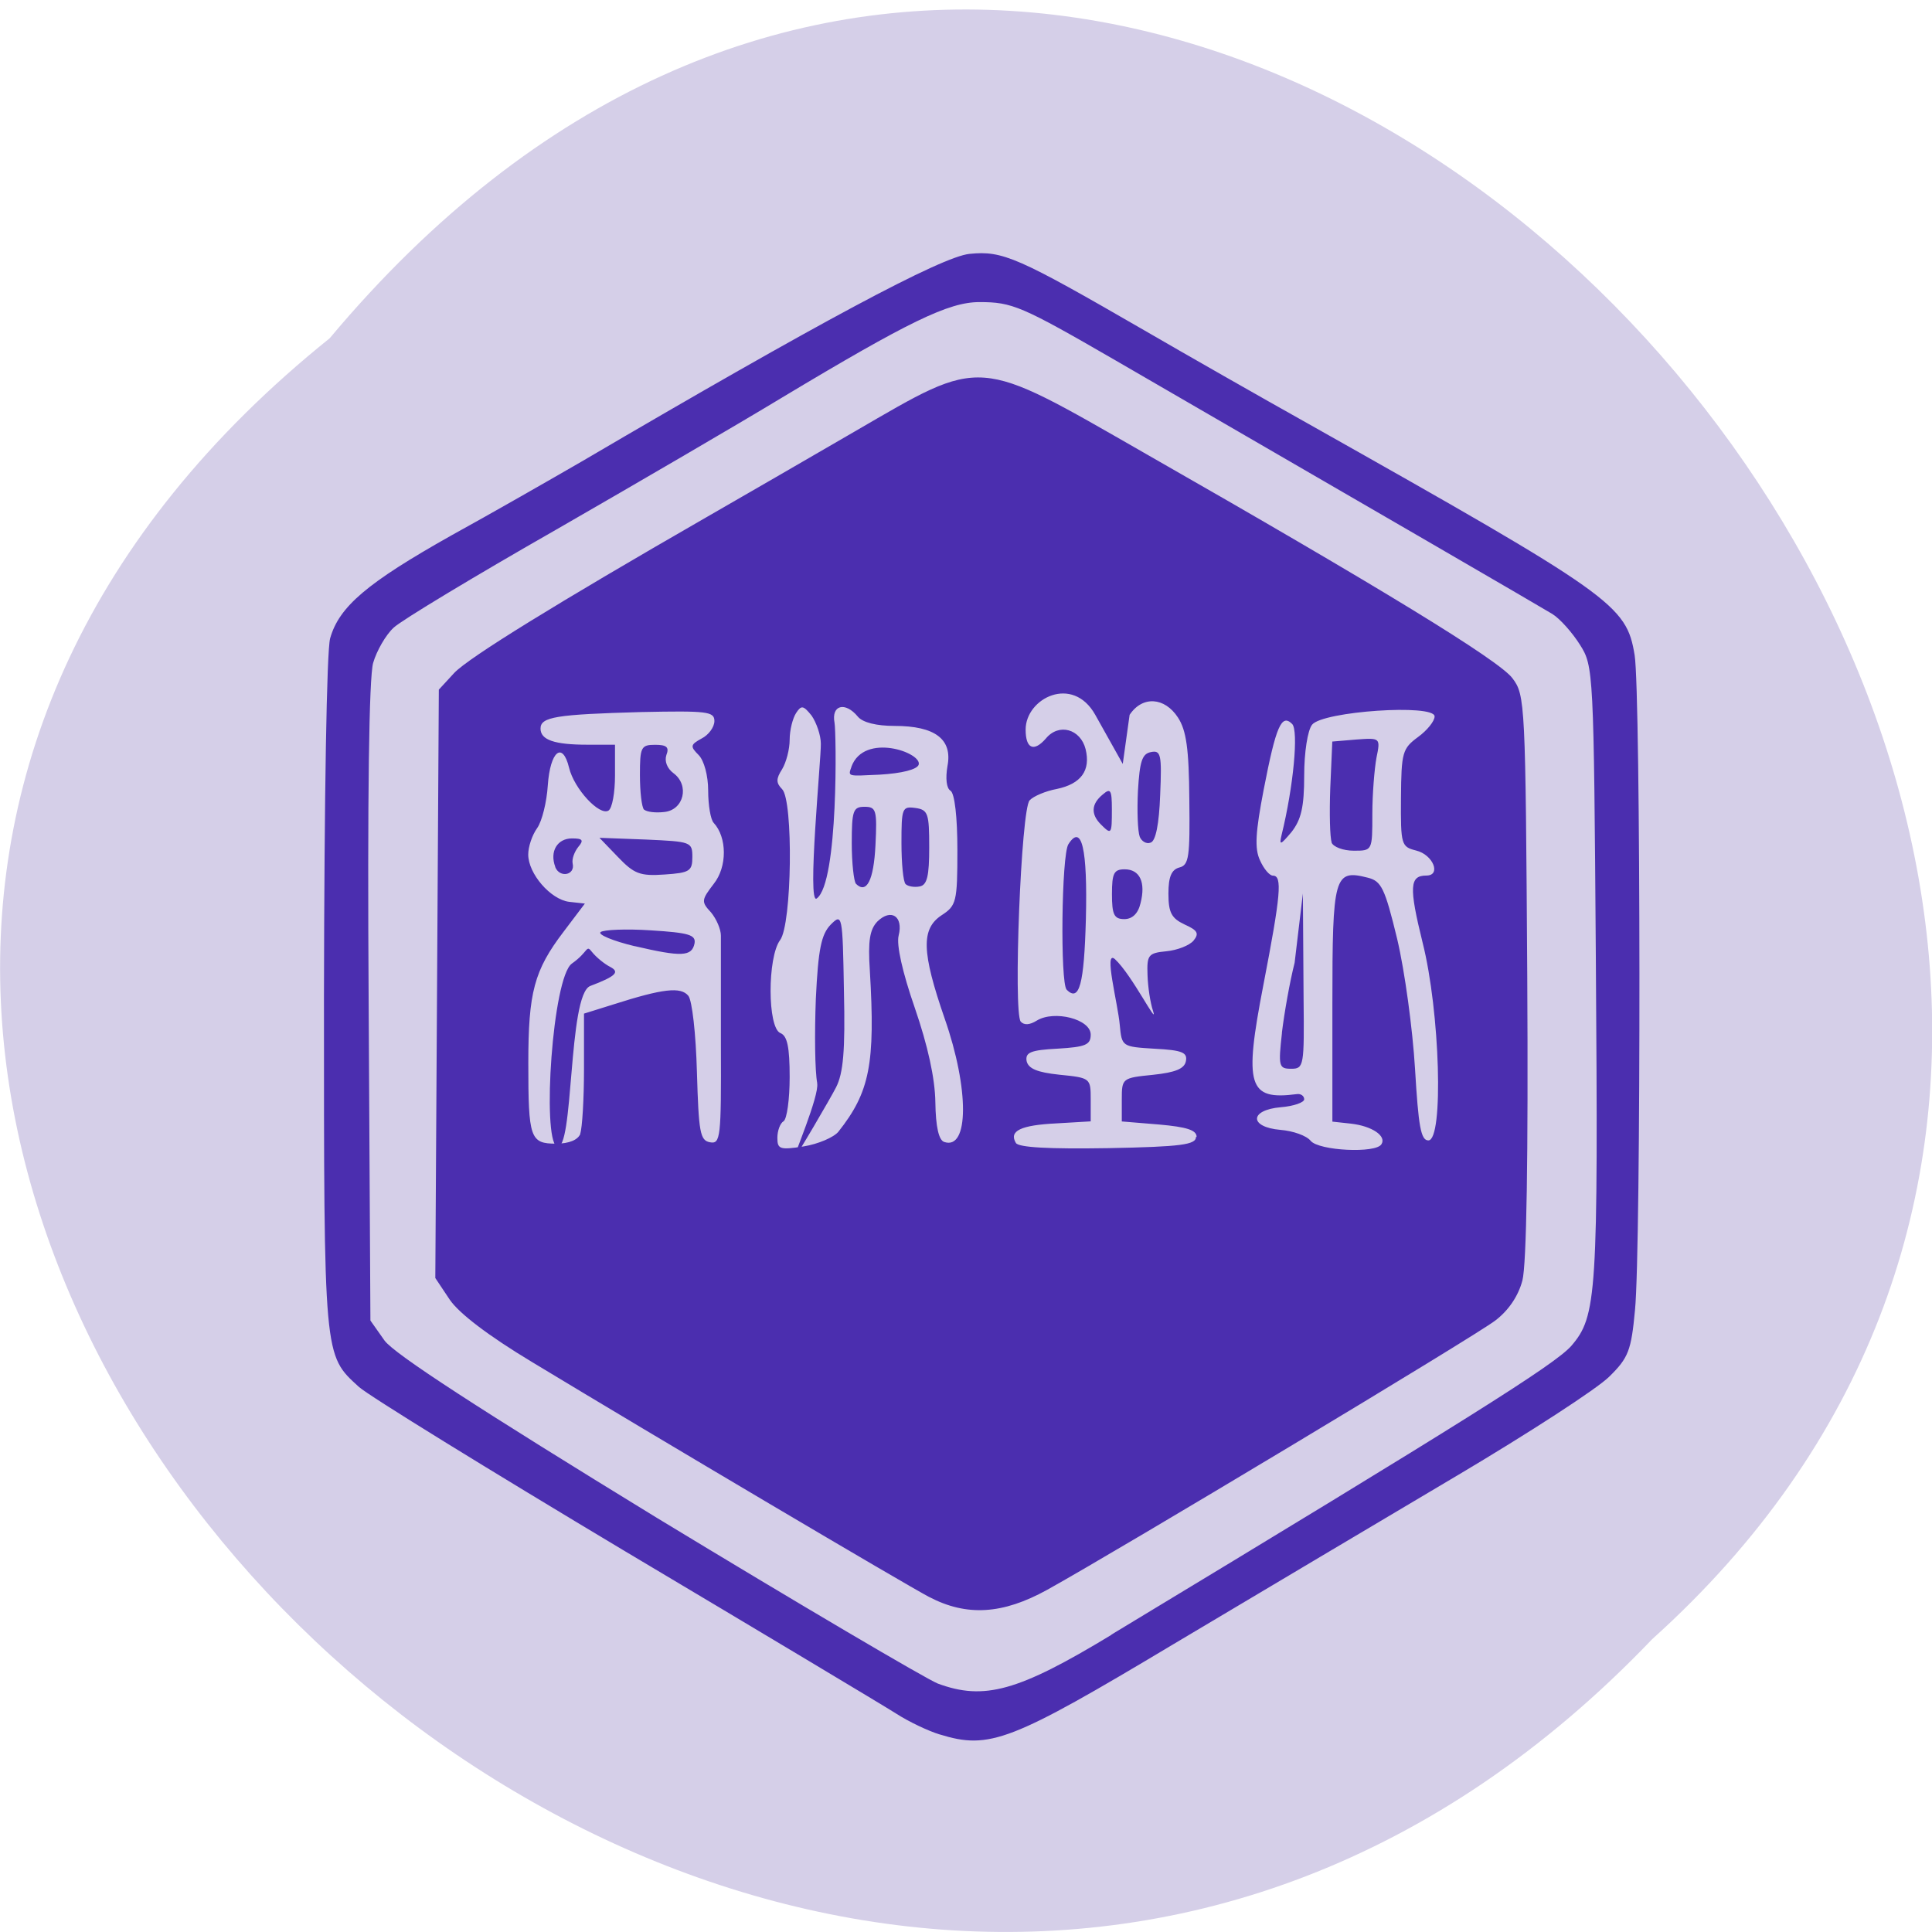 <svg xmlns="http://www.w3.org/2000/svg" viewBox="0 0 22 22"><path d="m 3.754 3.852 c -11.16 8.969 5.18 25.15 15.06 14.813 c 9.898 -8.898 -5.551 -26.17 -15.06 -14.813" fill="#d5cfe8"/><path d="m 10.699 19.75 c -0.129 -0.039 -0.352 -0.145 -0.496 -0.238 c -0.141 -0.09 -1.531 -0.922 -3.086 -1.848 c -1.555 -0.93 -2.918 -1.77 -3.03 -1.871 c -0.402 -0.367 -0.398 -0.313 -0.398 -4.457 c 0.004 -2.285 0.031 -3.918 0.07 -4.066 c 0.102 -0.363 0.422 -0.633 1.379 -1.172 c 0.469 -0.258 1.137 -0.641 1.488 -0.844 c 2.695 -1.582 4.098 -2.332 4.414 -2.363 c 0.379 -0.039 0.551 0.039 1.984 0.867 c 0.484 0.281 1.328 0.762 1.871 1.066 c 3.48 1.961 3.625 2.063 3.719 2.637 c 0.07 0.43 0.074 6.758 0.004 7.457 c -0.043 0.461 -0.074 0.543 -0.293 0.758 c -0.137 0.137 -0.914 0.641 -1.73 1.125 c -0.816 0.484 -2.27 1.348 -3.227 1.918 c -1.859 1.113 -2.098 1.207 -2.668 1.031 m 1.957 -1.137 c 4.066 -2.457 5.04 -3.07 5.234 -3.285 c 0.293 -0.34 0.309 -0.566 0.281 -4.438 c -0.023 -3.254 -0.027 -3.305 -0.18 -3.547 c -0.086 -0.137 -0.227 -0.297 -0.316 -0.352 c -0.141 -0.086 -1.977 -1.152 -4.973 -2.887 c -1.074 -0.621 -1.176 -0.664 -1.551 -0.664 c -0.348 0 -0.801 0.219 -2.258 1.094 c -0.477 0.289 -1.629 0.961 -2.559 1.496 c -0.93 0.531 -1.766 1.035 -1.852 1.117 c -0.09 0.082 -0.195 0.266 -0.234 0.402 c -0.047 0.164 -0.066 1.52 -0.051 3.871 l 0.02 3.617 l 0.16 0.227 c 0.109 0.152 1.078 0.781 3.102 2.02 c 1.621 0.984 3.062 1.832 3.199 1.887 c 0.527 0.195 0.914 0.09 1.977 -0.555 m -2.074 -0.43 c -0.281 -0.148 -3.07 -1.797 -4.523 -2.676 c -0.5 -0.301 -0.832 -0.555 -0.938 -0.711 l -0.164 -0.246 l 0.02 -3.348 l 0.02 -3.352 l 0.176 -0.191 c 0.168 -0.176 1.168 -0.793 2.867 -1.77 c 0.387 -0.223 1.152 -0.664 1.695 -0.98 c 1.469 -0.852 1.367 -0.859 3.289 0.242 c 2.688 1.535 4.051 2.367 4.199 2.57 c 0.145 0.191 0.148 0.285 0.168 3.387 c 0.012 2.09 -0.008 3.285 -0.055 3.469 c -0.047 0.18 -0.16 0.344 -0.309 0.457 c -0.227 0.176 -4.285 2.613 -5.102 3.066 c -0.508 0.281 -0.918 0.305 -1.344 0.082 m -1.035 -5.297 c 0.359 -0.453 0.422 -0.773 0.359 -1.836 c -0.023 -0.34 0 -0.469 0.086 -0.559 c 0.156 -0.152 0.297 -0.059 0.242 0.16 c -0.027 0.105 0.043 0.418 0.184 0.824 c 0.148 0.43 0.23 0.801 0.234 1.074 c 0.004 0.281 0.039 0.434 0.102 0.453 c 0.281 0.094 0.285 -0.602 0.004 -1.406 c -0.262 -0.758 -0.27 -1.02 -0.035 -1.176 c 0.168 -0.109 0.18 -0.152 0.18 -0.742 c 0 -0.375 -0.031 -0.645 -0.078 -0.676 c -0.047 -0.027 -0.059 -0.141 -0.035 -0.281 c 0.059 -0.305 -0.141 -0.457 -0.602 -0.457 c -0.207 0 -0.363 -0.039 -0.418 -0.105 c -0.145 -0.176 -0.305 -0.133 -0.266 0.07 c 0.02 0.098 0.047 1.82 -0.203 2 c -0.113 0.082 0.051 -1.594 0.047 -1.762 c 0 -0.098 -0.051 -0.242 -0.105 -0.32 c -0.094 -0.117 -0.117 -0.121 -0.176 -0.031 c -0.039 0.059 -0.074 0.195 -0.074 0.305 c 0 0.109 -0.039 0.258 -0.086 0.336 c -0.07 0.109 -0.07 0.156 0 0.227 c 0.129 0.129 0.113 1.539 -0.023 1.719 c -0.145 0.195 -0.145 1 0.004 1.059 c 0.078 0.031 0.105 0.16 0.105 0.5 c 0 0.254 -0.031 0.48 -0.07 0.504 c -0.039 0.023 -0.07 0.109 -0.07 0.188 c 0 0.129 0.027 0.141 0.301 0.098 c 0.164 -0.027 0.34 -0.102 0.395 -0.168 m -0.242 -0.551 c -0.027 -0.141 -0.031 -0.57 -0.016 -0.961 c 0.027 -0.57 0.063 -0.734 0.168 -0.844 c 0.133 -0.133 0.137 -0.117 0.152 0.754 c 0.016 0.684 -0.008 0.938 -0.09 1.098 c -0.059 0.117 -0.461 0.805 -0.477 0.805 c -0.016 0 0.289 -0.711 0.262 -0.852 m 0.441 -2.273 c -0.023 -0.027 -0.047 -0.234 -0.047 -0.461 c 0 -0.371 0.016 -0.414 0.145 -0.414 c 0.133 0 0.145 0.035 0.125 0.438 c -0.02 0.402 -0.102 0.559 -0.223 0.438 m 0.566 0.004 c -0.027 -0.027 -0.047 -0.238 -0.047 -0.469 c 0 -0.395 0.008 -0.418 0.156 -0.398 c 0.148 0.02 0.16 0.063 0.16 0.449 c 0 0.324 -0.023 0.43 -0.109 0.445 c -0.059 0.012 -0.133 0 -0.16 -0.027 m -0.617 -1.336 c 0.145 -0.395 0.809 -0.16 0.766 -0.023 c -0.02 0.055 -0.191 0.098 -0.445 0.113 c -0.363 0.016 -0.363 0.027 -0.32 -0.09 m 3.93 4.215 c 0 -0.078 -0.113 -0.113 -0.426 -0.141 l -0.426 -0.035 v -0.25 c 0 -0.242 0.004 -0.246 0.355 -0.281 c 0.258 -0.027 0.359 -0.07 0.375 -0.156 c 0.02 -0.098 -0.043 -0.125 -0.355 -0.141 c -0.371 -0.023 -0.375 -0.023 -0.398 -0.27 c -0.02 -0.238 -0.188 -0.867 -0.055 -0.75 c 0.195 0.18 0.496 0.785 0.434 0.59 c -0.031 -0.09 -0.059 -0.273 -0.063 -0.41 c -0.008 -0.227 0.008 -0.25 0.215 -0.27 c 0.125 -0.012 0.262 -0.066 0.309 -0.121 c 0.066 -0.082 0.047 -0.117 -0.102 -0.184 c -0.148 -0.07 -0.184 -0.133 -0.184 -0.352 c 0 -0.191 0.035 -0.273 0.125 -0.297 c 0.109 -0.027 0.121 -0.121 0.113 -0.773 c -0.004 -0.582 -0.035 -0.789 -0.129 -0.934 c -0.152 -0.234 -0.406 -0.25 -0.551 -0.031 l -0.078 0.559 l -0.313 -0.559 c -0.258 -0.461 -0.793 -0.188 -0.793 0.168 c 0 0.219 0.094 0.258 0.23 0.102 c 0.148 -0.18 0.395 -0.109 0.453 0.121 c 0.059 0.242 -0.051 0.395 -0.328 0.453 c -0.125 0.023 -0.266 0.082 -0.309 0.129 c -0.098 0.094 -0.188 2.41 -0.102 2.52 c 0.039 0.043 0.102 0.039 0.184 -0.012 c 0.199 -0.121 0.613 -0.016 0.613 0.16 c 0 0.117 -0.059 0.141 -0.375 0.16 c -0.309 0.016 -0.371 0.043 -0.355 0.141 c 0.02 0.086 0.117 0.129 0.375 0.156 c 0.352 0.035 0.355 0.039 0.355 0.281 v 0.25 l -0.391 0.023 c -0.406 0.02 -0.543 0.086 -0.461 0.223 c 0.031 0.051 0.371 0.07 1.051 0.059 c 0.836 -0.016 1 -0.039 1 -0.129 m -1.473 -1.676 c -0.074 -0.074 -0.059 -1.535 0.02 -1.656 c 0.152 -0.238 0.219 0.051 0.199 0.852 c -0.02 0.742 -0.074 0.949 -0.219 0.805 m 0.516 -1.09 c 0 -0.238 0.023 -0.281 0.145 -0.281 c 0.172 0 0.242 0.148 0.18 0.387 c -0.027 0.117 -0.094 0.18 -0.184 0.18 c -0.117 0 -0.141 -0.051 -0.141 -0.285 m 0.316 -0.656 c -0.023 -0.059 -0.031 -0.293 -0.02 -0.52 c 0.02 -0.336 0.047 -0.422 0.148 -0.441 c 0.113 -0.023 0.125 0.027 0.105 0.488 c -0.012 0.332 -0.051 0.527 -0.109 0.543 c -0.047 0.02 -0.105 -0.016 -0.125 -0.07 m -0.441 -0.137 c -0.117 -0.117 -0.109 -0.234 0.02 -0.34 c 0.09 -0.078 0.105 -0.055 0.105 0.168 c 0 0.285 -0.004 0.293 -0.125 0.172 m 3.195 3.641 c 0.059 -0.094 -0.109 -0.207 -0.348 -0.234 l -0.211 -0.023 v -1.34 c 0 -1.461 0.02 -1.535 0.402 -1.438 c 0.156 0.039 0.195 0.117 0.336 0.699 c 0.086 0.363 0.176 1.027 0.203 1.477 c 0.039 0.656 0.066 0.816 0.152 0.816 c 0.176 0 0.133 -1.469 -0.066 -2.254 c -0.156 -0.633 -0.148 -0.762 0.043 -0.762 c 0.172 0 0.078 -0.238 -0.117 -0.285 c -0.168 -0.043 -0.176 -0.063 -0.172 -0.598 c 0.004 -0.52 0.016 -0.563 0.195 -0.695 c 0.102 -0.074 0.188 -0.18 0.188 -0.234 c 0 -0.145 -1.273 -0.059 -1.395 0.094 c -0.051 0.063 -0.09 0.316 -0.09 0.578 c 0 0.363 -0.035 0.504 -0.145 0.645 c -0.125 0.148 -0.141 0.156 -0.113 0.035 c 0.137 -0.555 0.195 -1.191 0.121 -1.266 c -0.121 -0.121 -0.184 0.023 -0.324 0.746 c -0.094 0.488 -0.105 0.672 -0.043 0.805 c 0.043 0.098 0.109 0.176 0.148 0.176 c 0.109 0 0.09 0.215 -0.109 1.246 c -0.223 1.152 -0.172 1.313 0.379 1.242 c 0.047 -0.008 0.086 0.02 0.086 0.059 c 0 0.035 -0.117 0.078 -0.266 0.09 c -0.359 0.031 -0.363 0.227 -0.004 0.258 c 0.145 0.012 0.297 0.066 0.344 0.125 c 0.094 0.113 0.742 0.145 0.805 0.039 m -1.133 -1.27 c 0.027 -0.223 0.09 -0.582 0.145 -0.797 l 0.094 -0.789 l 0.008 1.195 c 0.008 0.77 0.004 0.801 -0.141 0.801 c -0.141 0 -0.148 -0.027 -0.105 -0.41 m 0.566 -2.168 c -0.02 -0.055 -0.027 -0.332 -0.016 -0.621 l 0.023 -0.527 l 0.273 -0.023 c 0.273 -0.02 0.277 -0.02 0.23 0.207 c -0.023 0.125 -0.047 0.414 -0.047 0.641 c 0 0.418 0 0.418 -0.211 0.418 c -0.121 0 -0.234 -0.043 -0.254 -0.094 m -8.555 3.316 c 0.023 -0.063 0.043 -0.395 0.043 -0.738 v -0.629 l 0.336 -0.105 c 0.563 -0.18 0.766 -0.203 0.852 -0.098 c 0.043 0.051 0.086 0.43 0.098 0.871 c 0.02 0.68 0.035 0.777 0.148 0.797 c 0.121 0.023 0.129 -0.051 0.125 -1.098 c 0 -0.617 0 -1.184 0 -1.254 c 0 -0.074 -0.051 -0.191 -0.113 -0.266 c -0.113 -0.121 -0.109 -0.141 0.031 -0.324 c 0.156 -0.195 0.152 -0.531 0 -0.695 c -0.035 -0.035 -0.063 -0.203 -0.063 -0.367 c 0 -0.172 -0.047 -0.344 -0.109 -0.406 c -0.098 -0.098 -0.094 -0.117 0.035 -0.188 c 0.078 -0.039 0.145 -0.129 0.145 -0.199 c 0 -0.109 -0.086 -0.117 -0.832 -0.102 c -0.969 0.027 -1.148 0.055 -1.148 0.188 c 0 0.129 0.156 0.184 0.535 0.184 h 0.313 v 0.352 c 0 0.191 -0.031 0.371 -0.074 0.398 c -0.102 0.063 -0.391 -0.246 -0.449 -0.488 c -0.074 -0.305 -0.215 -0.188 -0.242 0.199 c -0.012 0.191 -0.066 0.41 -0.121 0.488 c -0.059 0.082 -0.102 0.215 -0.102 0.301 c 0 0.219 0.254 0.512 0.465 0.539 l 0.18 0.02 l -0.242 0.32 c -0.336 0.441 -0.402 0.691 -0.402 1.496 c 0 0.855 0.02 0.918 0.316 0.918 c 0.148 0 0.25 -0.043 0.277 -0.113 m -0.27 0.145 c -0.168 -0.102 -0.047 -1.922 0.172 -2.082 c 0.195 -0.137 0.16 -0.223 0.23 -0.133 c 0.047 0.059 0.141 0.137 0.211 0.172 c 0.102 0.055 0.07 0.102 -0.23 0.215 c -0.258 0.098 -0.184 1.91 -0.383 1.828 m 0.887 -2.281 c -0.246 -0.059 -0.422 -0.133 -0.387 -0.16 c 0.031 -0.027 0.289 -0.039 0.574 -0.02 c 0.43 0.027 0.512 0.051 0.496 0.148 c -0.031 0.152 -0.148 0.156 -0.684 0.031 m -0.902 -0.902 c -0.066 -0.176 0.023 -0.324 0.191 -0.324 c 0.121 0 0.137 0.02 0.07 0.098 c -0.043 0.055 -0.074 0.137 -0.063 0.188 c 0.031 0.133 -0.148 0.168 -0.199 0.039 m 0.715 -0.113 l -0.211 -0.219 l 0.531 0.02 c 0.512 0.023 0.527 0.027 0.527 0.199 c 0 0.16 -0.031 0.18 -0.316 0.199 c -0.281 0.02 -0.348 -0.008 -0.531 -0.199 m 0.297 -0.539 c -0.027 -0.027 -0.047 -0.207 -0.047 -0.395 c 0 -0.316 0.012 -0.344 0.172 -0.344 c 0.133 0 0.164 0.027 0.129 0.117 c -0.023 0.07 0.008 0.152 0.082 0.207 c 0.184 0.137 0.117 0.418 -0.105 0.441 c -0.098 0.012 -0.199 0 -0.23 -0.027" fill="#4b2eaf"/></svg>